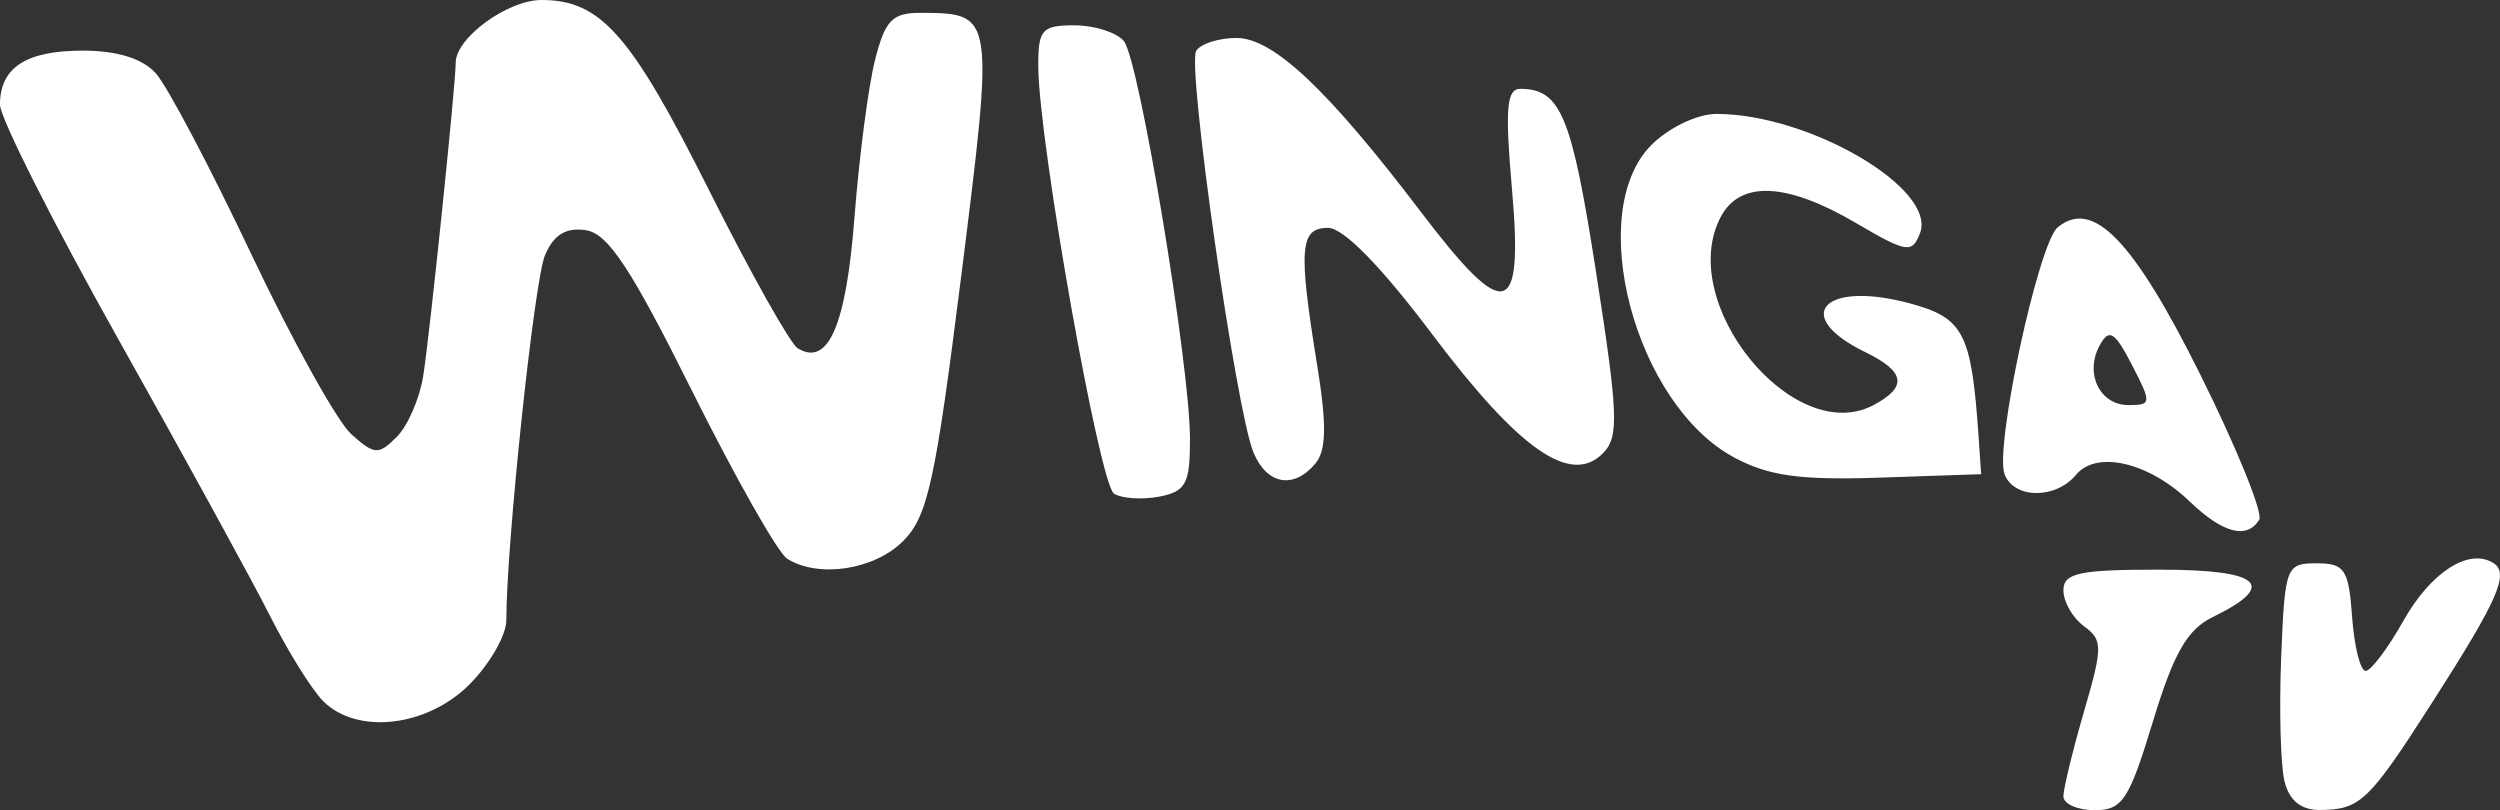 <?xml version="1.0" encoding="UTF-8" standalone="no"?>
<svg id="svg4735" xmlns:rdf="http://www.w3.org/1999/02/22-rdf-syntax-ns#" xmlns="http://www.w3.org/2000/svg" height="64" viewBox="0 0 197.489 64" width="197.49" version="1.1" xmlns:cc="http://creativecommons.org/ns#" xmlns:dc="http://purl.org/dc/elements/1.1/">
 <rect x="0" y="0" width="197.489" height="64" fill="#333333" stroke="none"/>
 <path id="path5285" fill="#fff" d="m163 62.904c0-0.603 0.73-3.606 1.622-6.674 1.496-5.145 1.496-5.671 0-6.764-0.89-0.652-1.62-1.923-1.62-2.825 0-1.375 1.222-1.64 7.583-1.64 8.044 0 9.4 1.217 4.187 3.759-1.992 0.972-3.067 2.856-4.705 8.25-1.882 6.196-2.405 6.991-4.595 6.991-1.359 0-2.471-0.493-2.471-1.096zm17.47-1.166c-0.312-1.244-0.433-5.631-0.269-9.75 0.289-7.241 0.381-7.488 2.799-7.488 2.226 0 2.534 0.465 2.808 4.25 0.169 2.337 0.649 4.25 1.066 4.25 0.417 0 1.756-1.774 2.974-3.943 2.163-3.849 5.162-5.788 7.1-4.59 1.315 0.813 0.428 2.842-4.819 11.033-5.008 7.817-5.682 8.463-8.86 8.485-1.49 0.01-2.42-0.736-2.799-2.247zm-154.94-6.349c-0.886-0.886-2.78-3.923-4.208-6.75-1.428-2.826-6.811-12.644-11.961-21.818-5.149-9.173-9.363-17.52-9.363-18.55 0-2.934 2.049-4.271 6.545-4.271 2.715 0 4.705 0.618 5.767 1.793 0.892 0.986 4.278 7.399 7.524 14.25 3.246 6.851 6.807 13.266 7.914 14.255 1.833 1.638 2.152 1.657 3.591 0.218 0.869-0.869 1.809-3.028 2.09-4.797 0.521-3.285 2.568-23.016 2.568-24.758 0-1.966 4.092-4.961 6.777-4.961 4.68 0 7.052 2.691 13.223 15 3.265 6.513 6.42 12.141 7.012 12.507 2.409 1.489 3.829-1.773 4.488-10.309 0.369-4.784 1.1-10.386 1.624-12.448 0.809-3.183 1.363-3.748 3.664-3.735 5.745 0.032 5.751 0.075 3.166 20.643-2.061 16.399-2.66 19.133-4.616 21.091-2.275 2.277-6.695 2.944-9.159 1.382-0.726-0.46-4.101-6.416-7.5-13.235-4.865-9.761-6.656-12.465-8.42-12.716-1.573-0.223-2.53 0.373-3.211 2-0.846 2.024-3.048 22.838-3.048 28.819 0 1.185-1.315 3.47-2.923 5.078-3.355 3.355-8.875 3.983-11.545 1.312zm147.45-15.77c-3.231-3.105-7.356-4.074-8.985-2.11-1.609 1.939-4.892 1.914-5.644-0.044-0.804-2.095 2.67-18.236 4.198-19.504 2.778-2.306 5.983 1.009 11.285 11.67 2.868 5.767 4.953 10.909 4.633 11.427-0.97 1.569-2.877 1.069-5.487-1.439zm-4.566-10.791c-1.356-2.622-1.794-2.897-2.527-1.586-1.24 2.216-0.039 4.757 2.249 4.757 1.833 0 1.845-0.142 0.279-3.171zm-80.409 10.173c-1.148-0.71-5.958-27.828-5.986-33.751-0.013-2.917 0.28-3.25 2.863-3.25 1.583 0 3.338 0.562 3.9 1.25 1.216 1.486 5.222 25.61 5.222 31.444 0 3.521-0.33 4.136-2.435 4.538-1.339 0.256-2.943 0.152-3.564-0.232zm11.016-3.251c-1.378-3.3-5.266-30.539-4.528-31.732 0.346-0.56 1.78-1.018 3.188-1.018 2.903 0 7.218 4.071 14.572 13.75 6.678 8.789 8.08 8.448 7.191-1.75-0.565-6.473-0.435-7.997 0.681-7.985 3.174 0.035 4.033 2.125 5.958 14.494 1.76 11.309 1.823 13.018 0.526 14.315-2.542 2.542-6.603-0.294-13.451-9.392-4.06-5.399-7.03-8.432-8.25-8.432-2.231 0-2.358 1.606-0.858 10.852 0.76 4.683 0.726 6.719-0.13 7.75-1.716 2.068-3.833 1.7-4.899-0.852zm37.97 0.387c-7.84-4.194-11.85-19.363-6.54-24.682 1.39-1.385 3.63-2.455 5.14-2.455 7.338 0 17.428 5.91 16.081 9.419-0.624 1.625-1.03 1.56-5.102-0.827-5.42-3.176-9.095-3.345-10.624-0.487-3.624 6.772 5.718 18.287 12.077 14.884 2.687-1.438 2.488-2.632-0.697-4.184-5.86-2.857-3.27-5.675 3.531-3.844 4.269 1.149 4.879 2.33 5.441 10.518l0.204 2.979-8.013 0.273c-6.286 0.214-8.765-0.13-11.5-1.593z"/>
</svg>

